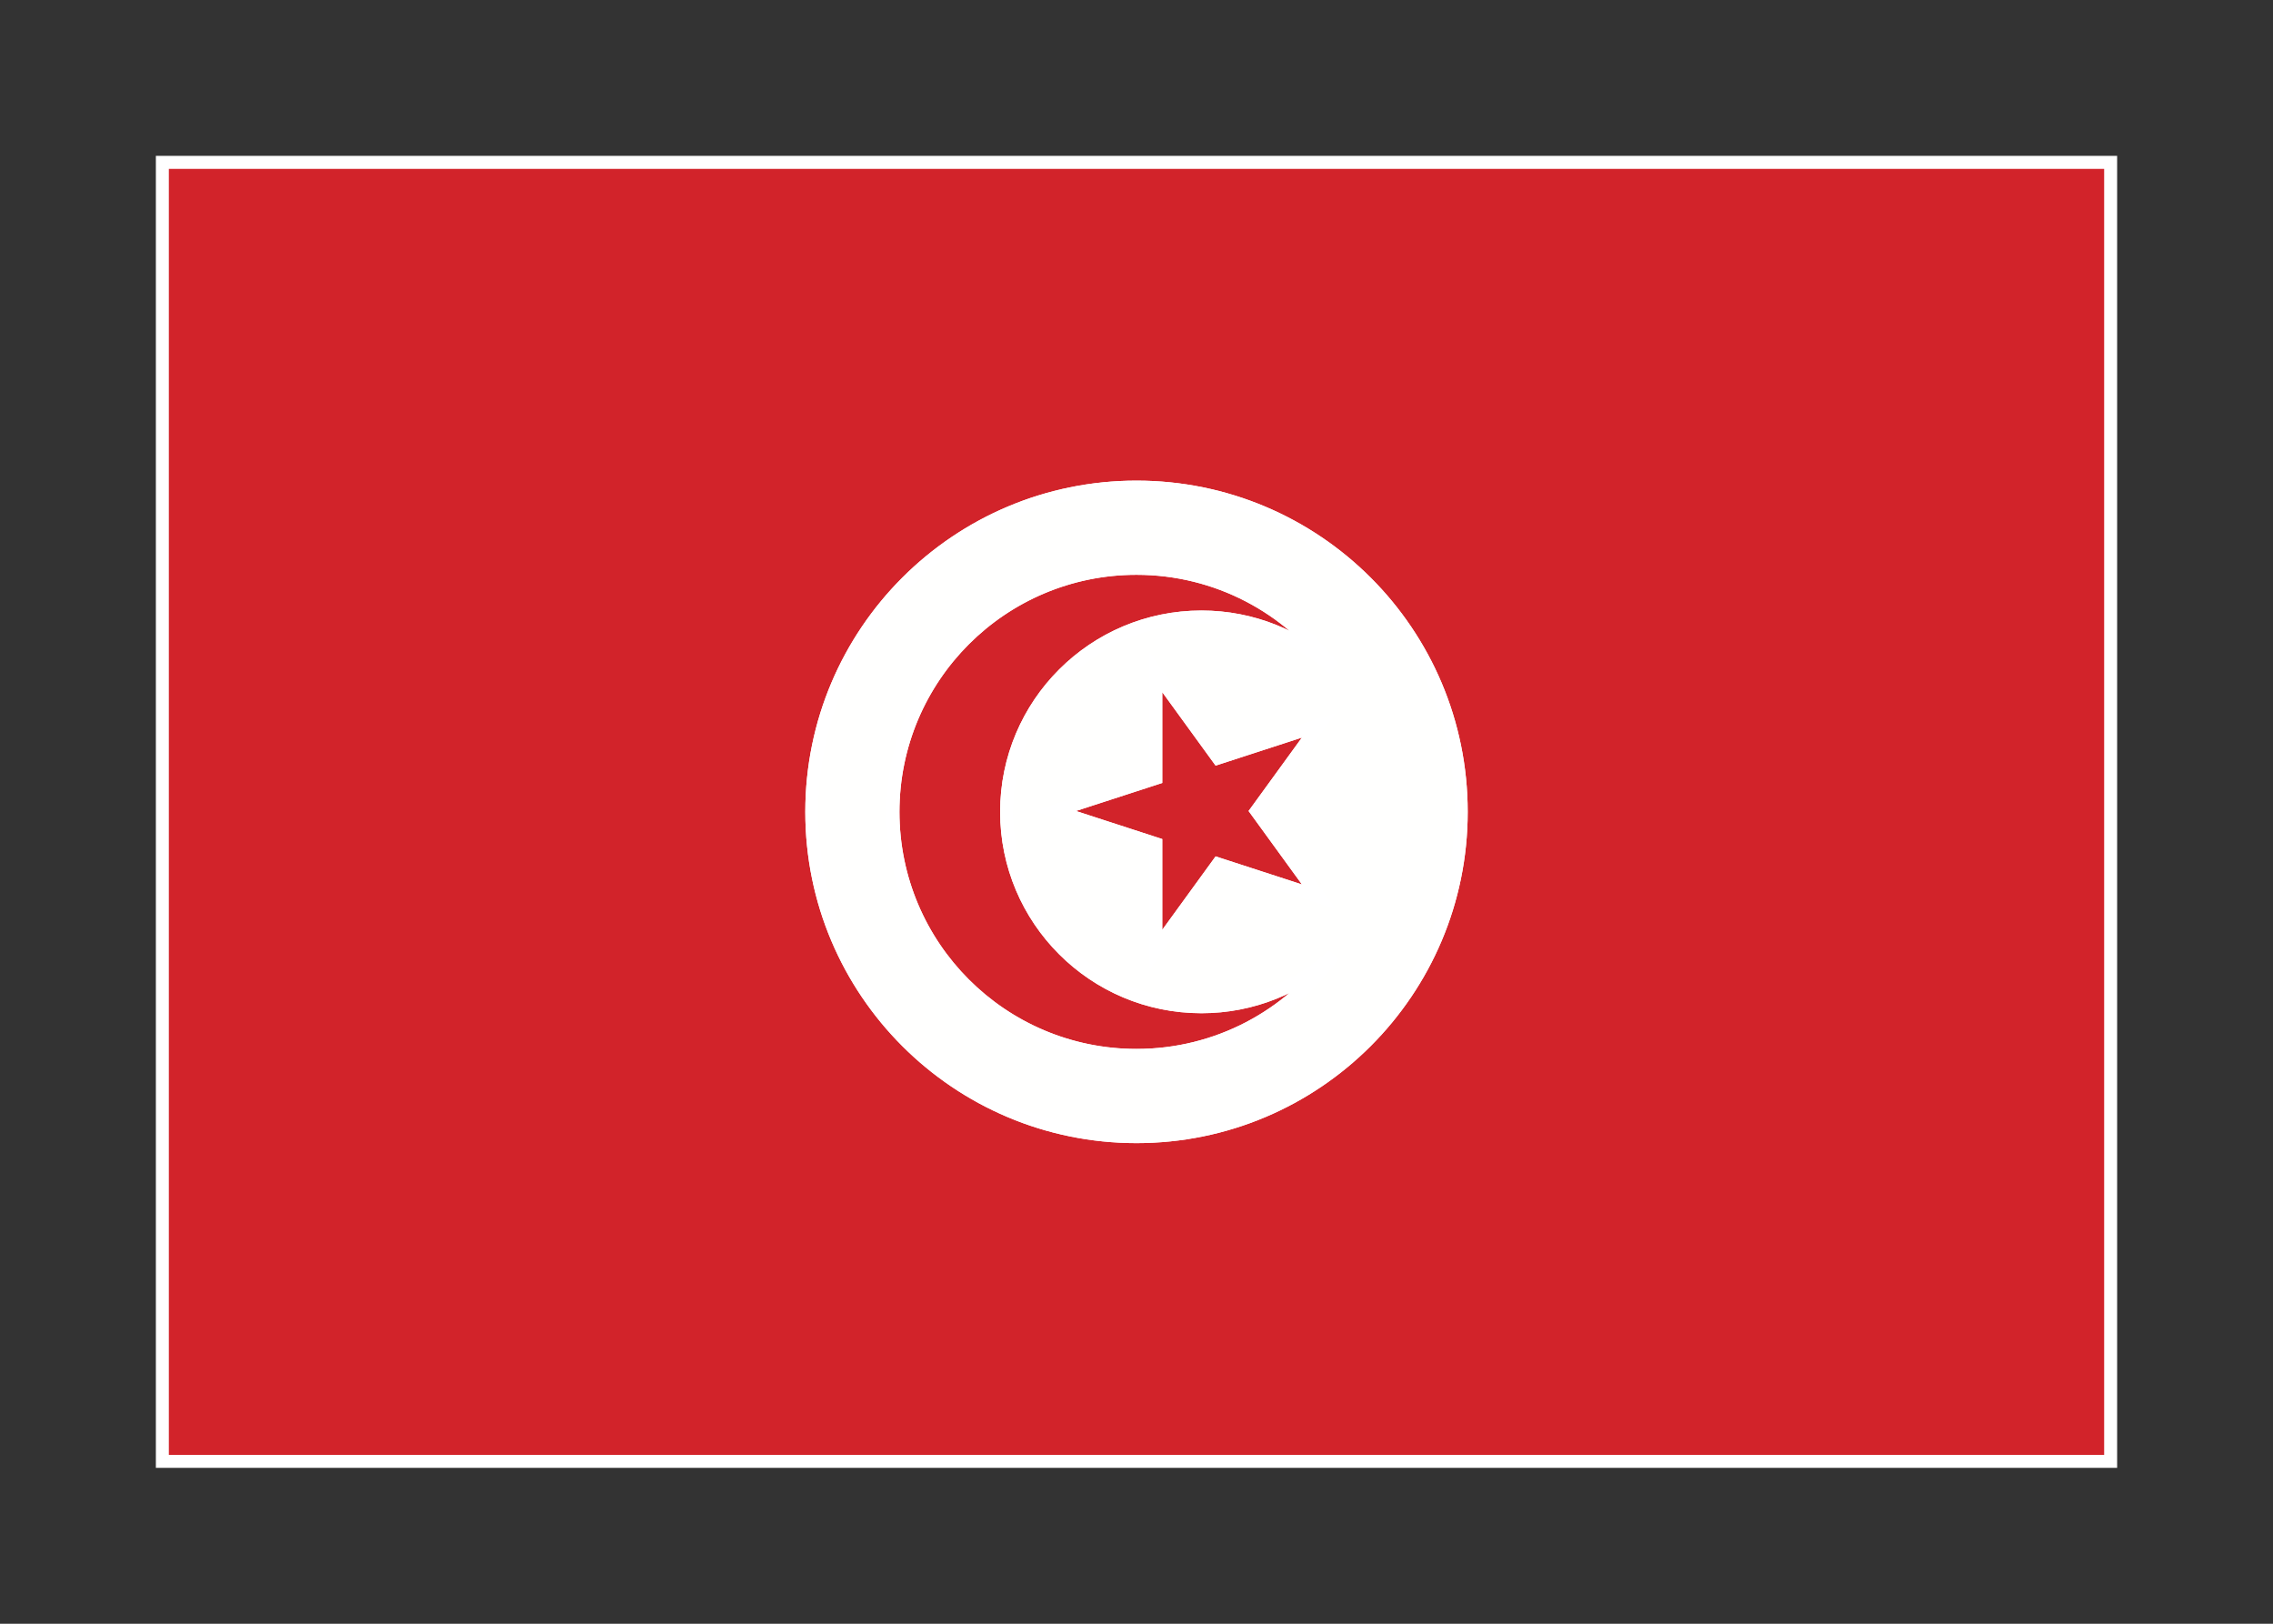 <svg width="350" height="250" viewBox="0 0 350 250" fill="none" xmlns="http://www.w3.org/2000/svg">
<rect x="0" y="0" width="350" height="250" fill="#333333" stroke="none"/>
<g id="flag / africa / tunisia / b">
<g id="tunisia b">
<g id="red">
<path fill-rule="evenodd" clip-rule="evenodd" d="M25 225H325V25H25V225ZM175 75C202.614 75 225 97.386 225 125C225 152.614 202.614 175 175 175C147.386 175 125 152.614 125 125C125 97.386 147.386 75 175 75ZM185 155C192.84 155 199.977 151.993 205.322 147.069C198.502 156.422 187.461 162.5 175 162.5C154.289 162.5 137.5 145.711 137.5 125C137.5 104.289 154.289 87.5 175 87.5C187.461 87.5 198.503 93.578 205.322 102.932C199.978 98.008 192.84 95 185 95C168.431 95 155 108.432 155 125C155 141.569 168.431 155 185 155ZM177.968 129.91L162.444 124.866L177.969 119.822L177.969 103.498L187.564 116.704L203.088 111.66L193.494 124.866L203.089 138.073L187.564 133.028L177.968 146.235V129.91Z" fill="#D2232A" fill-opacity="1"/>
<path d="M325 225V226H326V225H325ZM25 225H24V226H25V225ZM325 25H326V24H325V25ZM25 25V24H24V25H25ZM205.322 147.069L206.13 147.658L204.644 146.333L205.322 147.069ZM205.322 102.932L204.645 103.668L206.13 102.343L205.322 102.932ZM162.444 124.866L162.135 123.915L159.208 124.866L162.135 125.817L162.444 124.866ZM177.968 129.91H178.968V129.184L178.277 128.959L177.968 129.91ZM177.969 119.822L178.278 120.773L178.969 120.549V119.822H177.969ZM177.969 103.498L178.778 102.91L176.969 100.42V103.498H177.969ZM187.564 116.704L186.755 117.292L187.182 117.88L187.873 117.655L187.564 116.704ZM203.088 111.66L203.897 112.248L205.706 109.758L202.779 110.709L203.088 111.66ZM193.494 124.866L192.685 124.278L192.258 124.866L192.685 125.454L193.494 124.866ZM203.089 138.073L202.78 139.024L205.707 139.975L203.898 137.485L203.089 138.073ZM187.564 133.028L187.873 132.077L187.182 131.852L186.754 132.44L187.564 133.028ZM177.968 146.235H176.968V149.313L178.778 146.823L177.968 146.235ZM325 224H25V226H325V224ZM324 25V225H326V25H324ZM25 26H325V24H25V26ZM26 225V25H24V225H26ZM226 125C226 96.834 203.166 74 175 74V76C202.062 76 224 97.938 224 125H226ZM175 176C203.166 176 226 153.166 226 125H224C224 152.062 202.062 174 175 174V176ZM124 125C124 153.166 146.834 176 175 176V174C147.938 174 126 152.062 126 125H124ZM175 74C146.834 74 124 96.834 124 125H126C126 97.938 147.938 76 175 76V74ZM204.644 146.333C199.477 151.094 192.579 154 185 154V156C193.1 156 200.477 152.892 205.999 147.804L204.644 146.333ZM175 163.5C187.794 163.5 199.13 157.258 206.13 147.658L204.514 146.48C197.875 155.586 187.128 161.5 175 161.5V163.5ZM136.5 125C136.5 146.263 153.737 163.5 175 163.5V161.5C154.841 161.5 138.5 145.159 138.5 125H136.5ZM175 86.5C153.737 86.5 136.5 103.737 136.5 125H138.5C138.5 104.841 154.841 88.5 175 88.5V86.5ZM206.13 102.343C199.131 92.742 187.794 86.5 175 86.5V88.5C187.128 88.5 197.875 94.415 204.514 103.521L206.13 102.343ZM185 96C192.579 96 199.478 98.906 204.645 103.668L206 102.197C200.478 97.109 193.101 94 185 94V96ZM156 125C156 108.984 168.983 96 185 96V94C167.879 94 154 107.88 154 125H156ZM185 154C168.983 154 156 141.017 156 125H154C154 142.121 167.879 156 185 156V154ZM162.135 125.817L177.659 130.862L178.277 128.959L162.753 123.915L162.135 125.817ZM177.66 118.871L162.135 123.915L162.753 125.817L178.278 120.773L177.66 118.871ZM176.969 103.498L176.969 119.822H178.969L178.969 103.498H176.969ZM188.373 116.117L178.778 102.91L177.16 104.085L186.755 117.292L188.373 116.117ZM202.779 110.709L187.255 115.753L187.873 117.655L203.397 112.611L202.779 110.709ZM194.303 125.454L203.897 112.248L202.279 111.072L192.685 124.278L194.303 125.454ZM203.898 137.485L194.303 124.278L192.685 125.454L202.28 138.66L203.898 137.485ZM187.254 133.979L202.78 139.024L203.398 137.122L187.873 132.077L187.254 133.979ZM178.778 146.823L188.373 133.616L186.754 132.44L177.159 145.647L178.778 146.823ZM176.968 129.91V146.235H178.968V129.91H176.968Z" fill="white"/>
</g>
<g id="white">
<path fill-rule="evenodd" clip-rule="evenodd" d="M225 125C225 97.386 202.614 75 175 75C147.386 75 125 97.386 125 125C125 152.614 147.386 175 175 175C202.614 175 225 152.614 225 125ZM185 155C192.84 155 199.977 151.993 205.322 147.069C198.502 156.422 187.461 162.5 175 162.5C154.289 162.5 137.5 145.711 137.5 125C137.5 104.289 154.289 87.5 175 87.5C187.461 87.5 198.503 93.578 205.322 102.932C199.978 98.008 192.84 95 185 95C168.431 95 155 108.432 155 125C155 141.569 168.431 155 185 155ZM177.968 129.91L162.444 124.866L177.969 119.822L177.969 103.498L187.564 116.704L203.088 111.66L193.494 124.866L203.089 138.073L187.564 133.028L177.968 146.235L177.968 129.91Z" fill="#FFFFFE" fill-opacity="1"/>
<path d="M205.322 147.069L206.13 147.658L204.644 146.333L205.322 147.069ZM205.322 102.932L204.645 103.668L206.131 102.343L205.322 102.932ZM162.444 124.866L162.135 123.915L159.208 124.866L162.135 125.817L162.444 124.866ZM177.968 129.91H178.968V129.184L178.278 128.959L177.968 129.91ZM177.969 119.822L178.278 120.773L178.969 120.549V119.822H177.969ZM177.969 103.498L178.778 102.91L176.969 100.42L176.969 103.498H177.969ZM187.564 116.704L186.755 117.292L187.182 117.88L187.873 117.655L187.564 116.704ZM203.088 111.66L203.897 112.248L205.706 109.758L202.779 110.709L203.088 111.66ZM193.494 124.866L192.685 124.278L192.258 124.866L192.685 125.454L193.494 124.866ZM203.089 138.073L202.78 139.024L205.707 139.975L203.898 137.485L203.089 138.073ZM187.564 133.028L187.873 132.077L187.182 131.852L186.754 132.44L187.564 133.028ZM177.968 146.235H176.968V149.313L178.777 146.823L177.968 146.235ZM175 76C202.062 76 224 97.938 224 125H226C226 96.834 203.166 74 175 74V76ZM126 125C126 97.938 147.938 76 175 76V74C146.834 74 124 96.834 124 125H126ZM175 174C147.938 174 126 152.062 126 125H124C124 153.166 146.834 176 175 176V174ZM224 125C224 152.062 202.062 174 175 174V176C203.166 176 226 153.166 226 125H224ZM204.644 146.333C199.477 151.094 192.579 154 185 154V156C193.1 156 200.477 152.892 205.999 147.804L204.644 146.333ZM175 163.5C187.794 163.5 199.13 157.258 206.13 147.658L204.514 146.48C197.875 155.586 187.128 161.5 175 161.5V163.5ZM136.5 125C136.5 146.263 153.737 163.5 175 163.5V161.5C154.841 161.5 138.5 145.159 138.5 125H136.5ZM175 86.5C153.737 86.5 136.5 103.737 136.5 125H138.5C138.5 104.841 154.841 88.5 175 88.5V86.5ZM206.131 102.343C199.131 92.742 187.794 86.5 175 86.5V88.5C187.128 88.5 197.875 94.415 204.514 103.521L206.131 102.343ZM185 96C192.579 96 199.478 98.906 204.645 103.668L206 102.197C200.478 97.109 193.101 94 185 94V96ZM156 125C156 108.984 168.983 96 185 96V94C167.879 94 154 107.88 154 125H156ZM185 154C168.983 154 156 141.017 156 125H154C154 142.121 167.879 156 185 156V154ZM162.135 125.817L177.659 130.862L178.278 128.959L162.753 123.915L162.135 125.817ZM177.66 118.871L162.135 123.915L162.753 125.817L178.278 120.773L177.66 118.871ZM176.969 103.498L176.969 119.822H178.969L178.969 103.498H176.969ZM188.373 116.117L178.778 102.91L177.16 104.085L186.755 117.292L188.373 116.117ZM202.779 110.709L187.255 115.753L187.873 117.655L203.397 112.611L202.779 110.709ZM194.303 125.454L203.897 112.248L202.279 111.072L192.685 124.278L194.303 125.454ZM203.898 137.485L194.303 124.278L192.685 125.454L202.28 138.66L203.898 137.485ZM187.254 133.979L202.78 139.024L203.398 137.122L187.873 132.077L187.254 133.979ZM178.777 146.823L188.373 133.616L186.754 132.44L177.159 145.647L178.777 146.823ZM176.968 129.91L176.968 146.235H178.968L178.968 129.91H176.968Z" fill="white"/>
</g>
</g>
</g>
</svg>
